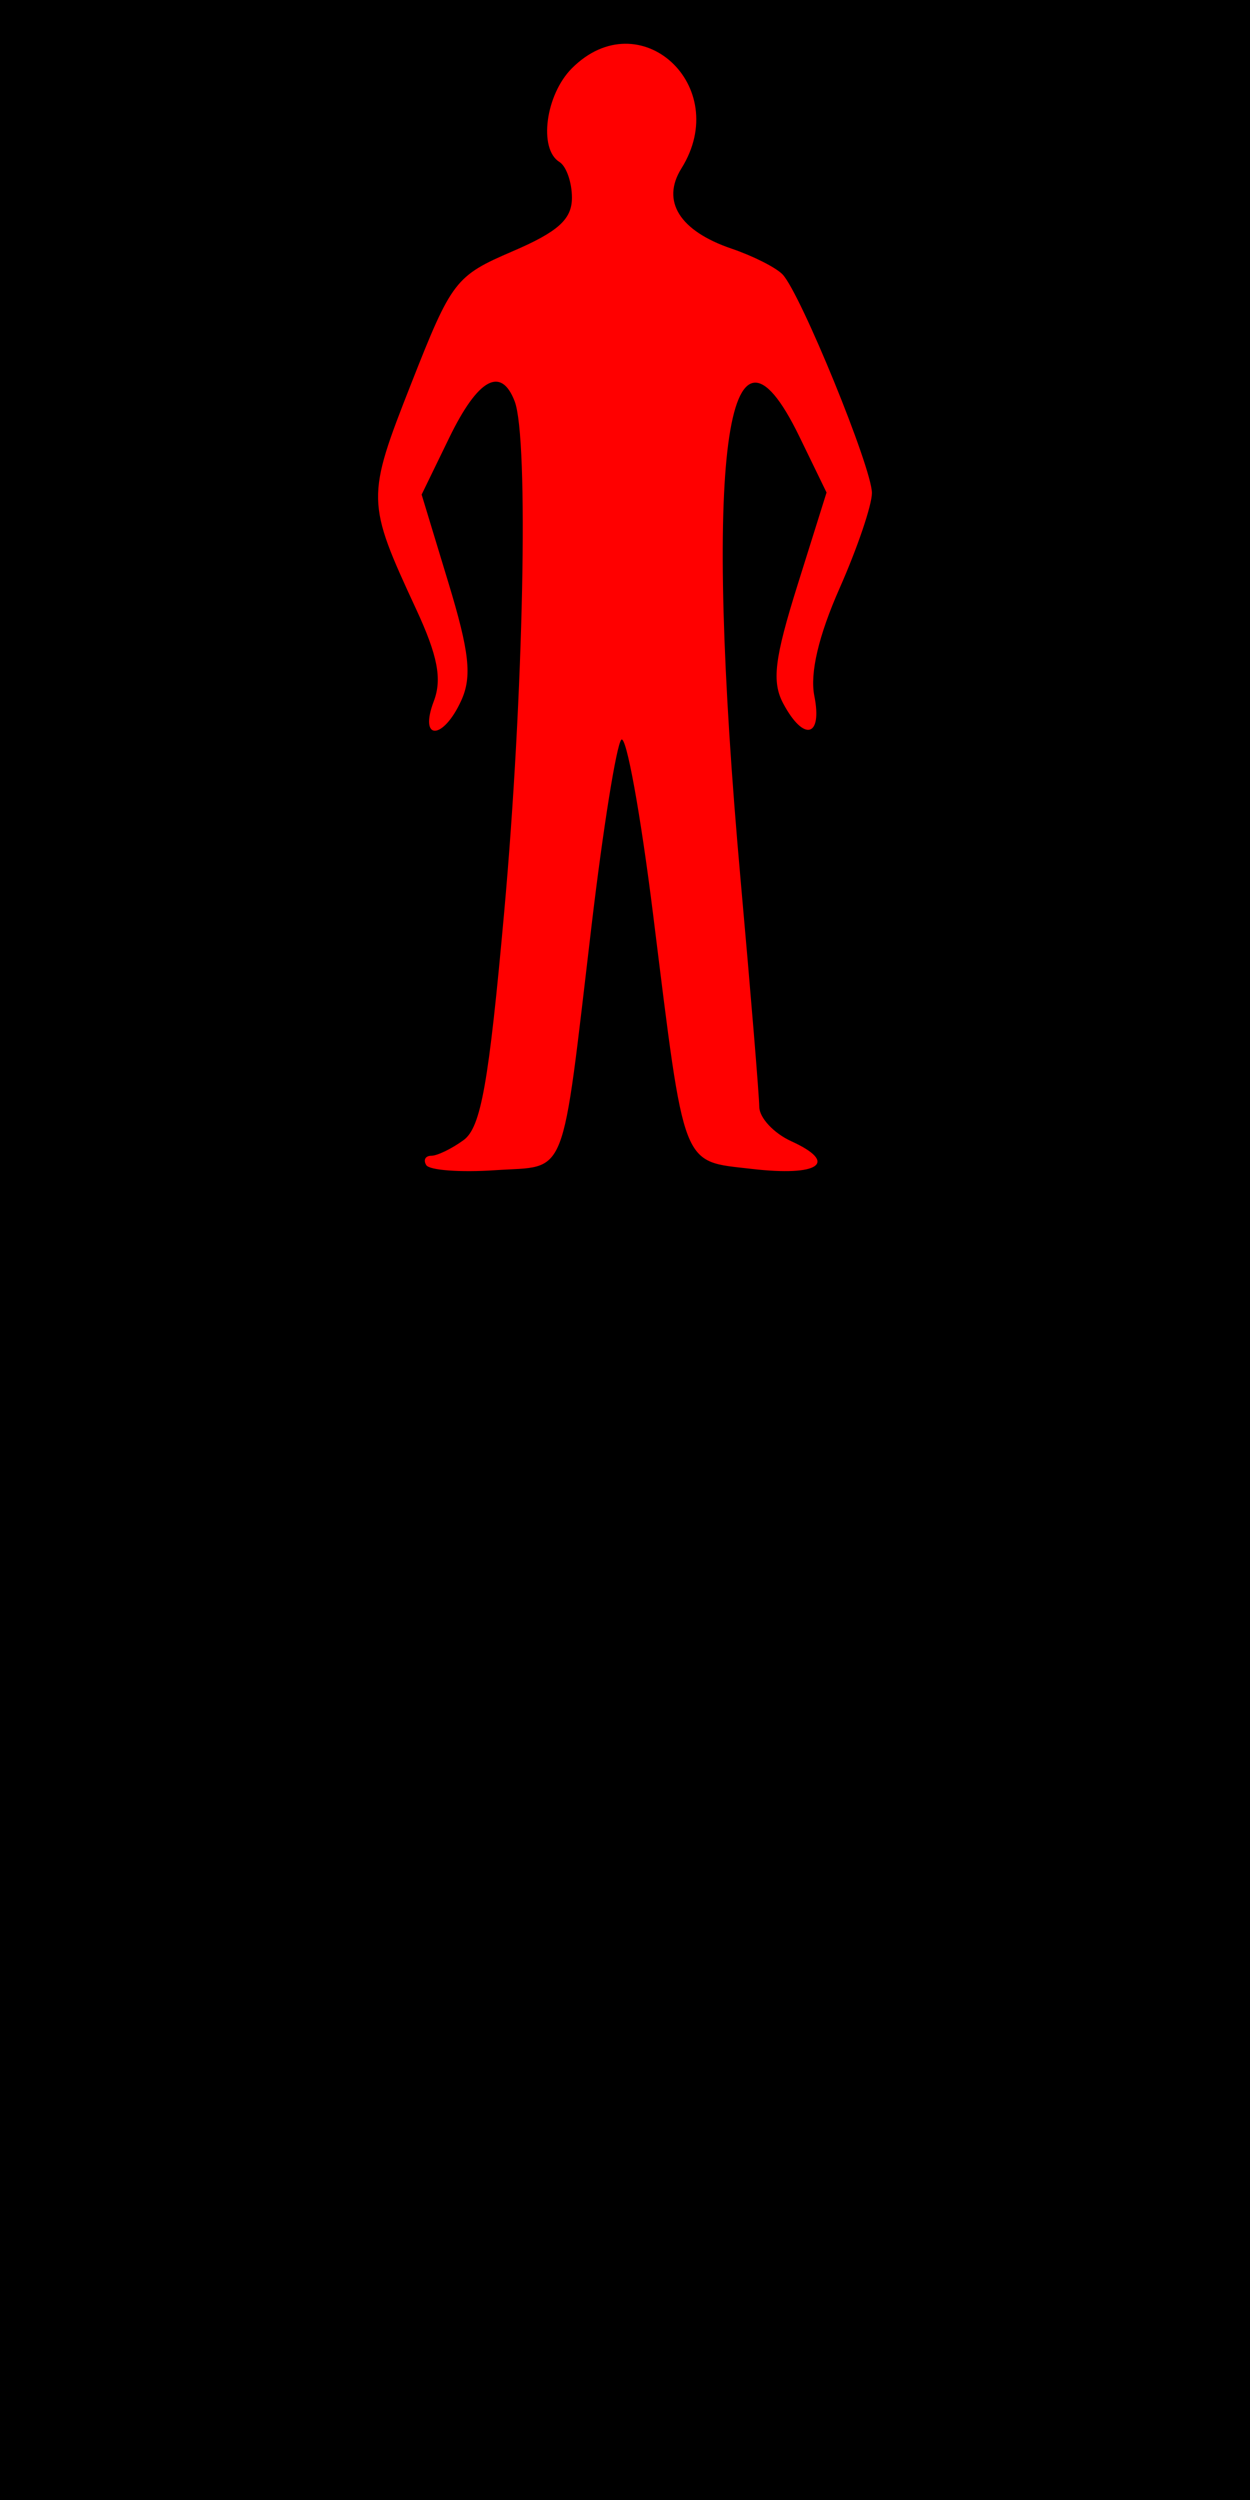 <?xml version="1.0" encoding="UTF-8"?>
<svg width="100" height="200" xmlns="http://www.w3.org/2000/svg">
 <g>
  <title>Layer 1</title>
  <rect id="svg_1" height="200" width="100" y="0" x="0" fill="black"/>
  <path d="m34.101,93.211c-0.255,-0.412 -0.073,-0.75 0.405,-0.75c0.477,0 1.64,-0.565 2.584,-1.255c1.386,-1.013 2.011,-4.528 3.246,-18.25c1.557,-17.295 1.978,-37.877 0.837,-40.852c-1.089,-2.837 -2.938,-1.808 -5.23,2.909l-2.212,4.553l2.135,7.03c1.691,5.566 1.906,7.533 1.034,9.447c-1.454,3.191 -3.406,3.236 -2.195,0.05c0.672,-1.766 0.314,-3.631 -1.411,-7.353c-3.993,-8.619 -3.999,-8.895 -0.395,-18.06c3.234,-8.222 3.53,-8.608 8.106,-10.575c3.647,-1.568 4.75,-2.562 4.75,-4.285c0,-1.233 -0.45,-2.521 -1,-2.861c-1.689,-1.044 -1.11,-5.39 1,-7.5c5.414,-5.414 12.878,1.419 8.757,8.017c-1.635,2.618 -0.142,5.003 4.015,6.416c1.726,0.587 3.564,1.517 4.083,2.067c1.445,1.531 7.144,15.476 7.144,17.48c0,0.974 -1.162,4.398 -2.582,7.61c-1.688,3.817 -2.389,6.803 -2.025,8.624c0.662,3.308 -0.842,3.684 -2.482,0.62c-0.936,-1.749 -0.715,-3.584 1.15,-9.529l2.309,-7.363l-2.172,-4.471c-5.886,-12.116 -7.719,1.744 -4.698,35.529c0.811,9.075 1.481,17.215 1.488,18.09c0.007,0.874 1.163,2.114 2.569,2.754c3.801,1.732 2.213,2.837 -3.175,2.209c-5.673,-0.661 -5.324,0.237 -7.885,-20.331c-1.012,-8.128 -2.159,-14.428 -2.548,-14c-0.389,0.428 -1.455,7.078 -2.368,14.778c-2.474,20.86 -1.843,19.257 -7.736,19.658c-2.77,0.188 -5.245,0.004 -5.5,-0.408l0,0l0,0z" id="path3285" fill="red"/>
 </g>
</svg>